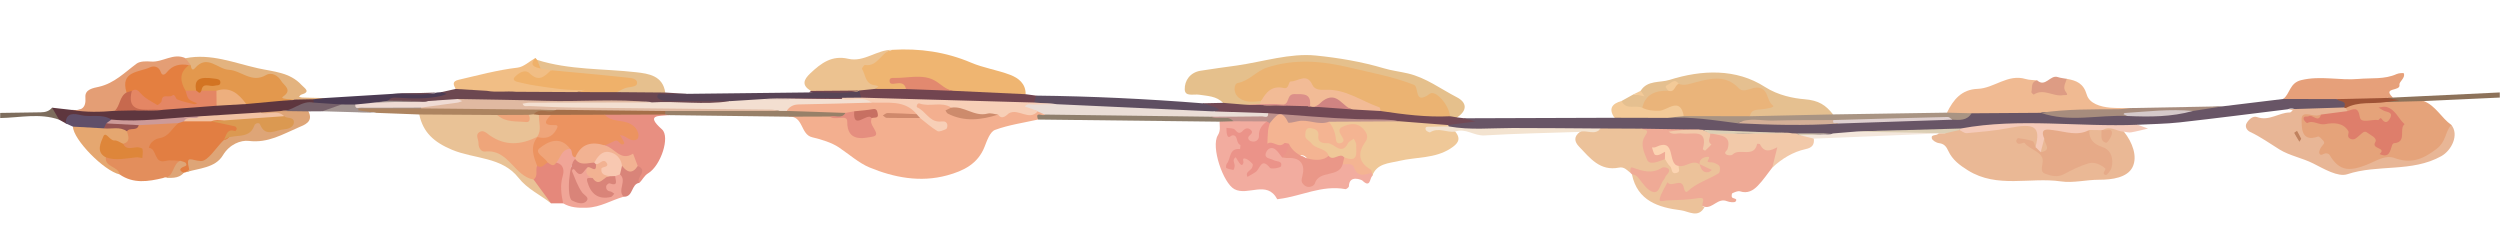 <?xml version="1.0" encoding="utf-8"?>
<!-- Generator: Adobe Illustrator 26.1.0, SVG Export Plug-In . SVG Version: 6.00 Build 0)  -->
<svg version="1.1" id="Layer_1" xmlns="http://www.w3.org/2000/svg" xmlns:xlink="http://www.w3.org/1999/xlink" x="0px" y="0px"
	 viewBox="0 0 1366 129" style="enable-background:new 0 0 1366 129;" xml:space="preserve">
<style type="text/css">
	.st0{fill:#8D725A;}
	.st1{fill:#7D6D5D;}
	.st2{fill:#685566;}
	.st3{fill:#EFB571;}
	.st4{fill:#F0BA92;}
	.st5{fill:#E5C08C;}
	.st6{fill:#E5C090;}
	.st7{fill:#E6A07A;}
	.st8{fill:#6C4750;}
	.st9{fill:#5E363E;}
	.st10{fill:#724955;}
	.st11{fill:#ECC290;}
	.st12{fill:#F1BE85;}
	.st13{fill:#724550;}
	.st14{fill:#E49E75;}
	.st15{fill:#5E4E61;}
	.st16{fill:#584456;}
	.st17{fill:#A99483;}
	.st18{fill:#E3B37F;}
	.st19{fill:#E6C08E;}
	.st20{fill:#A78C7D;}
	.st21{fill:#F3CA98;}
	.st22{fill:#4B3B53;}
	.st23{fill:#DD9C84;}
	.st24{fill:#EFB16A;}
	.st25{fill:#F3AF8F;}
	.st26{fill:#EAB895;}
	.st27{fill:#E5A37A;}
	.st28{fill:#EFAA96;}
	.st29{fill:#ECC29A;}
	.st30{fill:#F2AC9F;}
	.st31{fill:#E9C296;}
	.st32{fill:#EFC898;}
	.st33{fill:#E8B696;}
	.st34{fill:#E27E42;}
	.st35{fill:#E38E5C;}
	.st36{fill:#E88F81;}
	.st37{fill:#F2C9A9;}
	.st38{fill:#DEA577;}
	.st39{fill:#F0A597;}
	.st40{fill:#F5CAB9;}
	.st41{fill:#E5A770;}
	.st42{fill:#8F7F6D;}
	.st43{fill:#E5887B;}
	.st44{fill:#AD8460;}
	.st45{fill:#F3E3D0;}
	.st46{fill:#988068;}
	.st47{fill:#604F69;}
	.st48{fill:#F4E7DC;}
	.st49{fill:#D98479;}
	.st50{fill:#A29491;}
	.st51{fill:#76616A;}
	.st52{fill:#9F5336;}
	.st53{fill:#D4AF97;}
	.st54{fill:#DFD0D0;}
	.st55{fill:#D5C9CA;}
	.st56{fill:#DCCFB5;}
	.st57{fill:#E2896F;}
	.st58{fill:#EBB372;}
	.st59{fill:#F2BB96;}
	.st60{fill:#DB8F89;}
	.st61{fill:#EAB47A;}
	.st62{fill:#F3DFD1;}
	.st63{fill:#E0B9A1;}
	.st64{fill:#EFDBD4;}
	.st65{fill:#E3984D;}
	.st66{fill:#E48664;}
	.st67{fill:#F2C2A3;}
	.st68{fill:#CD9A98;}
	.st69{fill:#EDAF7E;}
	.st70{fill:#C7694E;}
	.st71{fill:#EADDD6;}
	.st72{fill:#BE918C;}
	.st73{fill:#D08482;}
	.st74{fill:#F7CFB7;}
	.st75{fill:#E47F40;}
	.st76{fill:#E58E7F;}
	.st77{fill:#CD8B6C;}
	.st78{fill:#C77062;}
	.st79{fill:#CF896C;}
	.st80{fill:#E6AA88;}
	.st81{fill:#DE7E6B;}
	.st82{fill:#FCD4B2;}
	.st83{fill:#F4B492;}
	.st84{fill:#EB9389;}
	.st85{fill:#EA9788;}
	.st86{fill:#EFA57A;}
	.st87{fill:#A56F49;}
	.st88{fill:#C0825F;}
	.st89{fill:#DB9951;}
	.st90{fill:#DE863A;}
	.st91{fill:#965452;}
	.st92{fill:#EC9360;}
	.st93{fill:#F2B292;}
	.st94{fill:#F8C8B1;}
	.st95{fill:#D37422;}
</style>
<g id="TgigzK_00000100371424282468102790000009951225665497744816_">
	<g>
		<g>
			<path class="st0" d="M1365.89,53.31c-13.85,0.64-27.7,1.28-41.55,1.91c-6.35,3.33-13.05,3.31-19.88,2
				c-1.3-0.78-2.07-1.74-0.08-2.45c1.22-0.44,2.69,0.17,3.98-0.23c-1.35-0.38-3.67,1.88-3.71-1.62c0.96-0.07,1.94-0.24,2.8,0.39
				c19.48-0.93,38.96-1.87,58.43-2.8C1365.89,51.44,1365.89,52.37,1365.89,53.31z"/>
			<path class="st1" d="M32.29,65.38c-10.63-3.72-21.45-1.06-32.19-0.88c0-0.93,0-1.87,0-2.8c7.4-0.12,14.8-0.27,22.2-0.33
				c2.44-0.02,4.56-0.62,6.15-2.53C30.8,60.41,34.44,61.25,32.29,65.38z"/>
			<path class="st2" d="M1250.04,59.71c-19.69,2.41-39.36,4.96-59.07,7.16c-7.6,0.85-15.3,0.89-22.96,1.3
				c-1.08,1.64-2.66,2.11-4.52,1.79c-9.71-1.68-19.4,0.28-29.08,0.12c-7.34-0.12-14.7-0.32-22.06-0.95
				c-8.26-0.7-16.59-1.04-24.9,0.54c-5.21,0.99-10.58,1.28-15.88,1.88c-14.86,1.29-29.75,0.55-44.63,0.9
				c-3.92,0.09-7.85-0.31-11.76,0.3c-4.65,0.28-9.29,0.68-13.91,1.27c-6.45-0.01-12.91-0.16-19.31,0.94
				c-1.21,0.16-2.39-0.12-3.59-0.15c-6.8-1.65-13.73-1.7-20.65-1.4c-8.99,0.39-17.87-1.55-26.86-0.95c-0.89-0.02-1.77-0.04-2.65-0.2
				c-10.61-1.45-21.2-0.58-31.8,0.18c-7.19-0.72-14.44,0.36-21.61-0.73c-12.84-1.05-25.69-0.04-38.54-0.35
				c-8.59-0.21-17.18-0.09-25.72,1.03c-0.62,0.08-1.29,0.16-1.88,0.01c-5.46-1.36-11.05-1.71-16.63-2.01
				c-0.42-0.29-0.75-0.67-0.98-1.13c1-4.51,4.75-3.28,7.6-3.18c1.71,0.06,1.87-0.08,1.3-1.46c27.39-0.09,54.78-0.18,82.17-0.27
				c1.69-2.22,4.2-1.72,6.5-1.91c7.19-0.58,14.41,1.26,21.59-0.27c7.3,1.22,14.67,1.16,22.01,0.84c3.83-0.16,6.75,2.43,10.41,2.43
				c2.35-0.01,4.7-0.07,7.05-0.02c15.17,2.63,30.46,1.08,45.7,1.29c2.94,0.04,5.99,0.36,8.88-0.67c14.45-0.77,28.9-1.37,43.37-1.08
				c5.98,0.12,11.97,0.22,17.88-0.97c4.39-0.32,8.89-0.25,12.37-3.62c12.33-0.87,24.68-0.73,37.03-0.79
				c7.87,3.6,16.02,3.18,24.44,2.34c7.64-0.76,15.41-0.43,23.1,0.25c11.78,0.07,23.58,0.31,35.13-2.63
				c5.57-1.12,11.27-0.91,16.89-1.45c11.02-1.34,22.03-2.67,33.05-4.01c9.55-2.9,19.34-1.91,29.08-1.68
				c5.94,2.05,6.8,3.64,4.05,7.46c-9.12,0.32-18.27,2.37-27.37-0.4C1252.26,59.15,1251.09,59.25,1250.04,59.71z"/>
			<path class="st3" d="M487.56,27.22c14.89-0.89,29.21,1.13,43.06,7.02c6.8,2.89,14.37,4,21.31,6.64
				c4.57,1.73,8.55,4.82,8.48,10.59c-1.13,1.93-3.08,1.91-4.96,1.97c-11.13,0.36-22.19-1.07-33.29-1.35
				c-6.75-1.29-12.3-5.37-18.47-8.02c-1.83-0.79-3.31-0.66-4.94-0.01c-2.1,0.84-4.18,1.55-6.4-0.33c0.84,0.86,1.63,1.32,2.47,1.73
				c1.1,0.53,1.74,1.35,1.35,2.62c-0.35,1.13-1.24,1.76-2.3,2.2c-4.91,0.5-9.82,0.9-14.7-0.25c-0.4-0.24-0.68-0.68-1.07-0.88
				c-0.65-0.33,0.93-1.48-1.03-1.6c-4.2-0.26-8.48-6.73-7.61-10.72c0.56-2.55,2.64-3.46,4.86-3.76c2.13-0.3,3.76-0.95,5.1-2.73
				C481.41,27.71,484.88,28.39,487.56,27.22z"/>
			<path class="st4" d="M1115.06,61.64c-12.6,0.09-25.21,0.18-37.81,0.26c-4.53,1.99-9.03,2.77-13.43-0.35
				c3.45-7.03,7.9-12.68,16.79-13c9-0.33,16.4-8.31,26.18-5.39c2.01,0.6,4.23,0.53,6.35,0.77c-0.77,2.95-0.67,5.21,3.48,4.57
				c0.91-0.14,1.8,0.44,2.71,0.64c3.49,0.8,6.88,1.44,7.39-3.73c0.12-1.22,1.09-2.2,2.55-2.34c5.22,0.93,9.12,2.36,10.95,8.66
				c1.4,4.84,7.46,6.62,12.77,7.09c3.75,0.33,7.55,0.16,11.33,0.21c-0.26,2.18-2.02,2.04-3.54,2.16c-3.12,0.25-6.23,0.75-9.36,0.51
				c-9.69-0.74-19.32,1.49-29.03,0.53C1119.96,62.01,1117.6,60.53,1115.06,61.64z"/>
			<path class="st5" d="M668.25,56.21c-3.49-3.75-8.53-3.74-12.95-4.45c-3.11-0.5-7.84,1.29-7.96-2.92
				c-0.13-4.8,2.91-9.25,8.62-10.19c6.62-1.09,13.29-1.91,19.94-2.87c14.39-2.08,29.07-6.86,43.09-5.44
				c12.24,1.24,25.06,3.37,37.24,7c4.24,1.26,8.7,1.77,13.02,2.78c9.9,2.31,17.94,8.47,26.73,13c5.64,2.91,5.84,7.26,0.16,11.03
				c-0.99,1.82-2.46,1.35-3.94,0.79c-1.73-1.23-2.6-3.05-3.36-4.94c-2.27-5.65-5.38-6.92-10.99-4.5c-2.67,1.15-4.58,0.26-4.67-2.54
				c-0.16-4.88-3.52-6.23-7.34-6.92c-2.66-0.48-5.13-1.21-7.62-2.25c-3.74-1.56-7.57-2.84-11.81-2.82
				c-5.73,0.02-10.74-3.34-16.44-3.82c-5.41-0.46-10.73-2.2-16.25-0.7c-1.48,0.4-3.18,0.34-4.7,0.02c-8.55-1.79-15.56,1.5-22.25,6.2
				c-2.29,1.61-4.86,2.81-7.46,3.95c-2.79,1.23-2.91,3.53-0.36,5.26c1.7,1.15,3.58,1.77,5.77,1.63c1.83-0.12,3.87-0.15,4.78,2.07
				c-0.04,1.14-0.62,1.93-1.62,2.45c-2.78,0.41-5.54,0.93-8.33,1.26c-2.29-0.22-4.6-0.21-6.9-0.37
				C670.7,58.8,669.09,58.12,668.25,56.21z"/>
			<path class="st6" d="M886.02,55.18c2.22-1.23,4.44-2.47,6.66-3.7c1.66,0.14,3.38,0.4,3.8-1.89c3.65-5.86,10.5-4.29,15.71-5.93
				c17.71-5.59,36.45-6.3,52.18,3.84c7.18,4.63,15.73,6.25,21.56,6.72c7.95,0.63,11.65,3.24,15.66,8.3
				c-3.59,3.11-8.13,1.73-12.08,1.91c-9.8,0.45-19.64,0.69-29.47,0.88c-1.09,0.02-2.17,0.36-3.21-0.19c-2.37-3.57-1.18-6,3.31-7.05
				c1.58-0.37,4.32,0.67,4.52-1.21c0.2-1.9-1.39-4.13-2.76-5.68c-1.38-1.55-3.78-1.21-5.79-0.73c-3.51,0.84-6.55,0.41-8.82-2.67
				c-0.27-0.37-0.65-0.94-1.01-0.93c-6.58,0.19-13.24-4.08-19.71,0.13c-3.12,2.03-6.11,2.13-9.32,0.5c-3.44-2.62-4.02,0.8-5.41,2.5
				c-5.9,2-11.14,4.96-15.06,9.91c-2.77,0.7-5.58,0.88-8.23-0.3C886.74,58.79,884.69,57.85,886.02,55.18z"/>
			<path class="st7" d="M1276.88,54.15c-9.79-0.02-19.58-0.05-29.36-0.07c3.84-2.81,3.4-8.73,9.86-10.3
				c10.63-2.58,21,0.29,31.36-0.65c6.92-0.63,14.16,0.36,20.82-2.68c1.17-0.53,3.78-0.67,3.89-0.37c0.94,2.71-2.7,4.44-2.38,6.33
				c0.6,3.62-9.67,1.17-3.59,6.89c-0.98,0.06-1.95,0.13-2.93,0.19c-1.34,1.07-2.67,2.15-4.55,2.09
				C1292.26,55.33,1284.45,56.69,1276.88,54.15z"/>
			<path class="st8" d="M363.49,50.55c3.86,0.24,7.72,0.48,11.58,0.72c-1.85,3.27-5.06,1.52-7.31,2.03c8.5,0,17.36-0.05,26.21,0.04
				c2.01,0.02,4.73-0.54,4.57,2.97c-1.6,2.07-3.92,1.64-6.06,1.64c-12.03,0.02-24.07,0.2-36.09-0.45
				c-21.95-1.87-43.96-0.45-65.93-0.98c-7.53-0.18-15.03-0.34-22.56,0.33c-3.19,0.28-6.5-0.75-9.76-1.16
				c-2.64-0.33-5.27-0.93-7.94-0.2c-5.53-0.33-10.93,1.32-16.46,1.08c-6.79-0.14-13.59,0.29-20.37-0.23
				c-2.89-1.98-1.58-3.17,0.87-3.9c2.72-0.81,5.62-0.9,8.34-0.43c5.97,1.02,11.77-0.04,17.62-0.74c0.46-0.06,0.77-0.47,0.95-0.92
				c2.6-0.58,5.21-1.17,7.81-1.75c1.51-1.62,3.43-2.19,5.53-1.72c3.85,0.86,7.77,0.48,11.64,0.79c5.43,1.23,10.89,1.75,16.4,0.5
				c10.88,0.73,21.77,1.04,32.67,0.93c7.32-0.57,14.66-0.67,21.99-0.96c6.45,2.2,12.98-0.31,19.46,0.28
				C359.12,48.64,361.74,48.21,363.49,50.55z"/>
			<path class="st9" d="M32.29,65.38c-1.28-2.18-2.55-4.36-3.83-6.54c3.63,0.41,7.25,0.83,10.88,1.24
				c7.86,0.43,15.5-2.45,23.39-1.51c8.7,0.11,17.42,2.11,26.07-0.39c4.52-0.54,9.11-1.12,13.61-0.61c5.43,0.61,10.4-2.53,15.79-1.32
				c5.29-1.5,10.7-1.15,16.09-0.99c8.84-1.99,17.89-1.22,26.82-2.04c3.24,1.14,6.62,0.22,9.91,0.61c0.91,0.35,1.02,1.08,0.94,1.9
				c-0.37,1.14-1.27,1.79-2.37,2.01c-5.68,1.15-10.75,4.58-16.8,4.38c-3.79-0.4-7.4,1.2-11.17,0.99
				c-10.83,0.87-21.71,0.94-32.53,1.87c-8.01-0.43-15.81,1.5-23.74,2.09c-7.83,0.59-15.53-0.66-23.28-0.26
				c-6.2-1.81-12.72-0.83-19.01-2.06c-1.74-0.34-3.39,0.08-4.38,1.9c-0.59,1.08-1.59,1.43-2.77,0.74
				C34.69,66.72,33.49,66.05,32.29,65.38z"/>
			<path class="st10" d="M792.32,63.51c1.28,0.21,2.55,0.42,3.83,0.63c1.27,0.16,2.53,0.31,3.8,0.47c2.08,0.59,4.17,1.18,6.25,1.76
				c-2.38,0.31-4.77,0.62-7.15,0.93c-2.63,0.34-5.25,0.69-7.88,1.04c-5.87,2.55-11.96,1.21-17.94,0.79
				c-2.79-0.19-5.57-0.75-8.39-0.87c-7.41-1.34-14.79-2.51-22.39-1.48c-8.94,1.21-17.51-2.62-26.37-2.31
				c-7.88,0.27-15.62-0.99-23.44-1.38c-9.32-0.2-18.64,0.41-27.94-0.32c-1.07-3.78-6.21-2.87-7.56-6.34
				c3.71-0.08,7.42-0.16,11.12-0.24c3.77,0.31,7.55,0.63,11.32,0.94c8.65,0.87,17.2-1.05,25.83-0.99c2.99,0.02,5.97-0.37,8.93,0.28
				c8.23,0.75,16.43,1.96,24.73,1.44c4.91,0.51,9.79,1.34,14.75,1.4c3.63-1.04,7.28-0.12,10.75,0.53
				c7.34,1.39,14.71,1.49,22.11,1.56C788.82,61.4,790.59,62.42,792.32,63.51z"/>
			<path class="st11" d="M487.56,27.22c-6.07,0.78-7.68,9.45-14.96,8.28c-0.43-0.07-1.78,1.86-1.59,2.17
				c2.04,3.19,1.63,8.36,7.08,8.91c0.64,0.06,1.26,0.4,1.89,0.61c-0.61,0.46-1.23,0.93-1.84,1.39c-2.1,3.16-5.57,1.52-8.35,2.3
				c-0.57,0.05-1.13,0.08-1.7,0.08c-6.57,0.03-13.14,0.04-19.71-0.01c-1.82-0.01-3.81,0.42-5.26-1.25c-5.19-3.09-4.15-6.08-0.3-9.7
				c5.87-5.53,11.77-9.96,20.71-7.87C472.17,34.13,479.16,27.06,487.56,27.22z"/>
			<path class="st12" d="M266,49.62c-5.68-0.34-11.36-0.68-17.03-1.02c-1.12-2.17-2.19-4.13,1.6-5c10.68-2.46,21.23-5.36,32.2-6.64
				c3.42-0.4,6.52-3.45,9.77-5.29c-0.72,3.13,0.83,4.36,3.8,4.38c1.72,0.59,3.8,0.33,4.99,2.13c-1.25,5.59-5.69,7.65-10.88,4.99
				c-1.37-0.7-2.56-1.93-4.31-1.13c-0.32,0.15-0.44,0.53-0.23,0.76c1.11,1.21,2.56,1.84,4.18,1.84c8.46-0.02,16.7,3.42,25.28,1.59
				c0.61-0.13,1.26-0.05,1.88,0.09c1.72,0.39,3.94,0.89,3.65,2.88c-0.23,1.6-2.43,0.6-3.74,0.82c-0.61,0.1-1.26,0.01-1.84,0.3
				c-11.12-0.06-22.24-0.11-33.36-0.17C276.66,49.64,271.3,50.62,266,49.62z"/>
			<path class="st13" d="M469.48,49.45c2.89-0.29,5.78-0.59,8.66-0.88c5.63,0.02,11.26,0.04,16.89,0.07
				c4.6-2.54,9.62-1.38,14.25-0.8c3.76,0.48,7.63,0.99,11.39,1.77c13.24,0.62,26.48,1.24,39.73,1.86c1.9,0.26,3.8,0.52,5.7,0.77
				c1.25,1.9,0.96,3.49-0.96,4.77c-12.66,1.89-25.31,1.48-37.97-0.1c-9.19-1.15-18.41-1.08-27.67-1.13
				c-9.51-0.06-19.15,0.8-28.56-1.52C468.85,53.12,469.11,51.3,469.48,49.45z"/>
			<path class="st14" d="M62.7,60.55c-7.81,0.69-15.61,0.88-23.37-0.47c5.13,0.48,7.8-1,7.33-6.89c-0.36-4.47,4.38-5.09,7.4-5.78
				c8.44-1.93,14.06-7.82,20.55-12.62c1.89-1.4,5.27-1.37,7.91-1.16c6.44,0.51,12.24-4.95,18.87-1.82c1.32,1.08,3.82,1.27,3.05,3.93
				c-0.29,0.35-0.66,0.62-1.08,0.82c-4.11-0.01-7.49,1.94-10.76,4.04c-2.55,1.64-4.83,2.24-6.95-0.52c-0.19-0.25-0.38-0.5-0.64-0.67
				c-3.24-2.09-13.51,2.62-13.9,6.43c-0.17,1.7-0.47,3.36-0.78,5.03c-1.79,1.81-2.32,4.28-3.46,6.44
				C65.92,59.09,64.74,60.29,62.7,60.55z"/>
			<path class="st15" d="M565.12,56.04c0.33-1.27,0.66-2.54,0.99-3.8c30.39,0.34,60.73,1.8,91.03,4.21c2.33,0.72,4.68,1.39,6.98,2.2
				c0.78,0.28,1.44,0.91,2.15,1.39c-0.95,0.28-1.9,0.57-2.85,0.85c-3.39,2.56-7.29,1.3-10.9,1.12c-13.79-0.69-27.58-1.49-41.38-1.9
				c-11.15-0.33-22.27-1.37-33.43-1.14C573.53,57.89,568.96,58.48,565.12,56.04z"/>
			<path class="st16" d="M469.48,49.45c0.35,1.3,0.7,2.6,1.06,3.91c-3.22,2.52-7,0.86-10.49,1.35c-8.2,0-16.4,0.08-24.59-0.03
				c-6.17-0.08-12.29,0.06-18.29,1.64c-4.91,1.34-9.92,0.91-14.91,0.77c-1.48-0.04-2.74-0.54-3.6-1.81
				c-11.34-0.05-22.68-0.13-34.03-0.11c-2.39,0-5.61-0.92-5.5-2.49c0.18-2.48,3.29-0.98,5.09-1.13c3.6-0.31,7.24-0.2,10.86-0.27
				c22.33-0.26,44.66-0.52,66.99-0.77c7.47-1.03,14.98-0.16,22.46-0.49c1.67-0.07,3.45,0.55,5.01-0.55L469.48,49.45z"/>
			<path class="st17" d="M956.18,63.51c15.13-0.33,30.27-0.66,45.4-1c20.75-0.32,41.5-0.64,62.25-0.96
				c4.47,0.12,8.95,0.23,13.43,0.35c-2.5,4.08-6.53,3.71-10.5,3.51c-2.74-1.99-5.45,0.21-8.21,0.14
				c-11.03-0.31-22.07-0.06-33.1-0.11c-7.88-0.03-15.69,1.06-23.54,1.37c-14.77,0.12-29.54-0.15-44.31,0.37
				c-2.73,0.1-5.5-1.91-8.19,0.16c-12.87-1.65-25.72-3.73-38.78-2.93c0.31-2.5,2.3-2.59,4.18-2.77c1.87-0.18,3.75,0.13,5.62,0.11
				c10.06-0.54,20.13-0.21,30.19-0.22C952.71,61.54,954.7,61.83,956.18,63.51z"/>
			<path class="st18" d="M104.21,35.57c-0.94-1.25-1.88-2.5-2.83-3.76c13.83-2.76,26.5,2.56,39.53,5.48
				c8.44,1.89,17.47,2.17,23.88,9.17c1.64,1.79,5.31,3.7-0.21,5.27c-0.47,0.13-0.79,0.75-1.18,1.15c0.57,0.14,1.13,0.39,1.71,0.41
				c3.94,0.13,7.87,0.21,11.81,0.31c-1.55,3.05-3.56,2.01-5.61,0.62c-3.46,0.07-6.92,0.14-10.37,0.2c-0.89,0.43-1.85,0.27-2.78,0.28
				c-4.88,0.06-4.88,0.05-4.22-4.56c0.6-4.2-4.6-8.51-8.89-6.8c-4.44,1.76-7.79,0.87-12.29-0.59c-6.3-2.05-12.59-4.55-19.15-6.01
				c-2.41-0.54-3.86,0.52-5.58,1.57c-1.24,0.75-2.67,1.28-3.92,0.14C103.12,37.57,103.29,36.49,104.21,35.57z"/>
			<path class="st19" d="M301.07,38.38c-1.89-0.32-3.78-0.63-5.66-0.95c-1.28-1.3-3.75-2.14-1.85-4.67
				c17.61,5.53,36.01,4.67,54.06,6.71c6.82,0.77,14.56,1.89,15.87,11.09c-8.79-0.07-17.58-0.15-26.38-0.22
				c0.14-3.73,3.84-3.45,5.95-5.1c-1.35-1.54-3.2-1.16-4.79-1.08c-11.11,0.51-21.8-2.49-32.71-3.68
				C303.84,40.28,302.09,40.08,301.07,38.38z"/>
			<path class="st20" d="M1115.06,61.64c14.05-2.11,28.2-1.87,42.35-1.97c2.31-0.02,4.62-0.41,6.92-0.63
				c16.71-0.32,33.43-0.63,50.14-0.95c-5.41,0.85-10.82,1.7-16.22,2.55c-11.2,1.26-22.48,1.37-33.72,2
				c-0.8,0.04-1.57,0.09-2.14,0.75C1146.61,62.65,1130.65,67.05,1115.06,61.64z"/>
			<path class="st21" d="M920.03,63.44c-3.14,0.32-6.27,0.65-9.41,0.97c-9.5-0.02-19-0.04-28.5-0.07c-3.39-5-1.27-7.71,3.9-9.17
				c2.43,5.21,7.71,2.02,11.32,3.72c5.96-0.64,11.9-1.27,17.82-2.32C919.63,55.78,921.82,59.42,920.03,63.44z"/>
			<path class="st22" d="M171.3,54.22c1.87-0.21,3.75-0.41,5.61-0.62c12.62-0.77,25.24-1.55,37.86-2.33
				c6.25-0.66,12.53-0.1,18.79-0.31c1.7-0.06,3.45,0.4,5.09-0.41c0.84-0.06,1.67-0.13,2.51-0.19c0.97,0.32,1.94,0.63,2.9,0.95
				c-0.94,0.35-1.86,0.83-2.83,1.05c-7.94,1.8-15.96,1.59-24.01,1.01c-1.87-0.13-3.84-0.22-5.07,1.69
				c-1.93,2.36-4.78,2.21-7.41,2.64c-3.48,1.42-7.17,0.38-10.72,0.91c-2.55,0.49-5.13,0.56-7.71,0.64
				c-3.28-0.94-6.58-1.57-10.06-1.21c-1.84,0.19-3.78-0.02-4.86-1.96C171.36,55.45,171.33,54.84,171.3,54.22z"/>
			<path class="st23" d="M1129.28,43.08c-0.64,2.4-2.48,4.62-0.4,7.32c1.63,2.11-0.36,1.37-1.49,1.59
				c-5.4,1.06-10.69-3.94-16.15-0.31c-0.1,0.07-1.41-1.04-1.32-1.35c0.69-2.3-0.53-5.61,3.22-6.39c4.48,3.97,7.08-3.2,11.18-1.84
				C1125.91,42.63,1127.62,42.76,1129.28,43.08z"/>
			<path class="st13" d="M469.54,49.47c-9.08,2.36-18.33,0.45-27.48,1.03c0.36-0.27,0.71-0.54,1.07-0.81
				C451.94,49.62,460.74,49.54,469.54,49.47z"/>
			<path class="st8" d="M238.65,50.55c-7.91,1.93-15.92,0.62-23.88,0.72C222.73,51.03,230.69,50.79,238.65,50.55z"/>
			<path class="st24" d="M293.55,32.76c0.62,1.56,1.23,3.11,1.85,4.67c-3.37-0.75-6.42-1.66-2.86-5.76
				C292.88,32.03,293.22,32.4,293.55,32.76z"/>
			<path class="st21" d="M896.48,49.59c0.69,1.01,1.38,2.02,2.08,3.03c-1.96-0.38-3.92-0.76-5.88-1.14
				C893.94,50.85,895.21,50.22,896.48,49.59z"/>
			<path class="st25" d="M567.19,65.31c-7.88,1.78-16.02,2.91-23.52,5.68c-2.69,0.99-4.36,5.77-5.67,9.13
				c-3.67,9.43-11.48,13.24-20.5,15.7c-14.7,4-29.09,1.17-42.41-4.33c-5.69-2.35-11.3-7.3-16.78-10.99
				c-3.65-2.45-9.42-4.34-14.52-5.5c-6.54-1.49-4.72-12.04-13.05-11.23c3.48-3.21,7.71-1.32,11.56-1.44
				c2.92-0.09,5.91,0.27,8.87,0.3c1.73-0.18,3.41,0.39,5.14,0.47c7.17,0.33,7.17,0.35,9.53,6.78c0.62,1.68,8.08,3.63,9.37,2.4
				c0.81-0.77,0.52-1.72,0.08-2.58c-1.01-1.95-0.99-3.87,0.04-5.77c-0.26-2.77-2.55-1.5-3.75-1.51c-1.83-0.02-3.69,0.43-5.57,0.22
				c-1.74,0.34-3.47,0.57-5.25,0.47c-9.22-0.12-18.4-1.1-27.63-0.94c-1.28,0.02-2.51-0.1-3.43-1.15c-0.53-3.93,1.79-5.33,5.21-5.34
				c13.42-0.07,26.81-1.61,40.24-0.96c4.15,0.47,8.36,0.88,12.5,0.51c5.98-0.54,10.71,0.8,13.4,6.52c0.13,1.49-0.84,1.9-2.06,1.87
				c-2.97-0.07-5.93-0.36-8.89-0.5c-0.37-0.02-0.74,0-1.12,0c0.47,0,0.95-0.02,1.42,0c4.2,0.19,8.38,0.8,12.59,0.44
				c3.42,1.54,6.33,4,8.28,4.7c-3.63-0.34-6.12-5.15-10.3-7.61c-1.38-0.81-1.54-2.28-1.02-3.74c0.41-1.16,1.35-1.86,2.55-1.64
				c4.54,0.82,9.11,0.17,13.66,0.42c1.83,0.1,3.36,0.83,3.99,2.74c-0.88,2.48-0.02,3.81,2.67,4.03c7.45,0.62,14.92,1.73,22.23-0.93
				c3.21-1.32,6.8-1.07,10.03-2.35c0.57-0.23,1.43-0.36,1.83,0.02c3.36,3.25,6.88,1.2,10.37,0.4c1.7,0.21,3.23,0.69,3.87,2.5
				C571.02,64.6,567.86,63.47,567.19,65.31z"/>
			<path class="st26" d="M1160.51,71.95c4.66,5.78,7.55,13.59,4.72,19.35c-2.82,5.72-11.11,6.94-18.36,6.92
				c-6.93-0.02-14.03,1.89-20.76,0.9c-16.88-2.46-34.79,3.96-50.81-6.02c-4.53-2.82-8.51-5.78-10.75-10.65
				c-1.02-2.21-2.17-3.9-5.03-4.23c-1.48-0.17-3.71-1.48-3.98-2.64c-0.56-2.41,2.77-1.19,3.64-2.65c0.9-1.18,2.22-0.87,3.43-0.95
				c2.76,0.42,5.2-1.12,7.88-1.25c1.48,0.55,2.93,0.82,4.59,0.54c10.52-1.78,21.12-2.88,31.79-2.99c2.54-0.03,5.93-1.11,7.07,2.14
				c1.14,3.28,2,6.95-1.04,10.01c-3.51,1.32-2.76-3.37-4.76-3.47c1.44,3.54,5.22,4.97,8.28,7.24c2.07,1.53,2.07,3.71,1.56,5.92
				c-0.57,2.48,0.59,3.17,2.93,3.55c4.96,0.8,9.05-1.72,12.85-3.77c6.11-3.29,11.03-3.53,18.2,0.59c-0.1-5.06-2.52-8.09-7.37-9.89
				c-4.82-1.79-5.56-5.74-2.58-10.56c1.8-0.63,3.62-0.52,5.45-0.14c1.36,0.81,1.79,2.27,2.5,3.55c0.26-1.31-1.93-2.18-0.66-3.66
				C1153.39,68.74,1157.54,67.38,1160.51,71.95z"/>
			<path class="st27" d="M1303.71,55.75c6.88-0.18,13.75-0.35,20.63-0.53c6.59,2.59,9.61,9.19,15.07,13.04
				c0.73,3.28-0.72,6.42-0.61,9.67c0.03,0.76-0.52,1.48-1.18,1.95c-7.26,5.2-14.91,9.55-24.14,10.23c-1.44,0.11-2.85-0.27-4.11-0.93
				c-2.16-1.13-4.17-1.23-6.14,0.38c-1.01,0.82-2.25,1.37-3.52,1c-4.99-1.45-9.48,0.95-13.57,2.64c-3.68,1.51-6.34,0.32-9.39-0.36
				c-2.92-0.65-6.5-0.69-6.48-5.15c0.01-1.08-1.26-1.27-2.1-1.63c-2.23-0.98-3.18-2.72-2.35-4.91c1.02-2.65-0.26-2.98-2.46-3.51
				c-4.31-1.05-8.76-8.78-7.81-12.98c0.52-2.28,2.04-3.54,4.27-3.73c2.96-0.25,6-0.56,8.7,1.22c0.67,4.03,0.55,4.12-3.84,3.11
				c1.75,0.91,3.38,1.27,5.65,0.65c5.46-1.49,12.03,1.3,14.82,5.87c1.02,1.67,1.83,1.03,3.04,0.46c5.44-2.55,9.15-1.14,11.64,4.42
				c0.51,1.13,0.79,2.29,1.82,3.18c1.34,1.17,2.49,2.92,3.35-0.3c0.73-2.74,4.16-3.12,5.11-5.86c1.77-5.13-0.62-8.91-3.52-12.63
				c1.85,3.11,1.16,5.64-2.25,6.46c-4.47,1.07-9.05,0.49-13.58,0.08c-1.11-0.1-2.22-0.9-2.57-1.89c-1.07-3.05-3.93-3.67-6.35-4.94
				c-0.68-0.97-0.66-1.87,0.32-2.65c0.83-0.91,1.43-2.31,2.83-2.28C1291.24,55.99,1297.47,54.23,1303.71,55.75z"/>
			<path class="st28" d="M896.52,70.3c10.74,0.18,21.49,0.36,32.23,0.54c-2.71,2.33-5.97,0.53-8.52,1.14
				c2.29,0.03,4.99-0.24,7.64,0.1c2.94,0.38,5.45,1.44,4.69,5.17c0.94-1.4-0.31-3.45,1.31-4.71c0.56-0.42,1.22-0.51,1.9-0.5
				c1.09,0.11,2.15,0.49,3.27,0.4c4.37-0.33,6.66,2.25,6.92,5.97c0.28,3.96,1.67,3.73,4.66,2.55c2.96-1.17,6.41-0.9,8.86-3.61
				c1.02-1.13,2.82-0.41,3.83,0.64c1.77,1.86,3.61,1.85,5.98,1.27c3.09-0.76,4.27,0.53,3.32,3.5c-0.98,3.09-2.04,6.22-4.22,8.78
				c-2.64,3.36-5.01,6.98-7.99,10.01c-2.47,2.52-5.53,4.35-9.62,3c-1.17-0.39-2.85,0.45-4.18,1c-0.36,0.15-0.5,1.37-0.35,2.01
				c0.27,1.21,3.54,0.58,2.1,2.53c-0.54,0.72-3.28,0.42-4.71-0.16c-4.96-2.01-7.66,3.99-12.21,3.08
				c-5.31-2.02-10.65-2.98-16.33-1.38c-2.09,0.59-4.39,0.1-6.52-0.3c-3.08-0.57-3.86-2.56-2.26-5.34c0.3-0.53,0.71-0.99,0.91-1.59
				c2.37-6.85,6.81-8.6,13.02-4.88c4.06,2.44,6.64-1.26,9.79-2.17c1.89-0.55,3.5-2.35,5.78-2.75c1.22-0.21,2.31-1.16,1.98-2.71
				c-0.27-1.27-1.41-1.99-2.46-1.56c-2.13,0.88-3.83-2.9-5.94-0.36c-0.36,0.29-0.77,0.5-1.2,0.66c-3.67-0.07-7.01,2.53-10.81,1.3
				c-3.26-1.9-6.48-3.81-5.9-8.38c0.17-1.35-0.36-2.46-1.92-2.7c-0.86-0.13-1.47,0.4-2.05,0.93c0.63-0.15,1.26-0.47,1.91-0.27
				c3.63,1.12,1.16,3.87,1.6,5.85c-2.78,3.12-6.54,3.19-10.11,2.53c-3.04-0.56-3.06-3.59-4.06-6.08
				C894.99,79.17,897.63,74.75,896.52,70.3z"/>
			<path class="st29" d="M896.52,70.3c4.28,1.09,4.16,1.01,2.14,4.32c-2.68,4.4-0.07,9.11,1.31,12.66c1.26,3.24,6.39,0.95,9.74-0.37
				c2.62-0.49,2.74,2.39,4.45,3.26c1.1,0.56,1.8,1.62,3.07,0.49c3.9,0.95,7.33-3.65,11.37-0.93c0.76,0.71,1.46,1.5,2.36,2.06
				c-0.89-0.57-1.6-1.35-2.34-2.08c-0.16-2.37,1.5-3.47,3.37-3.88c3.99-0.88,0.16,2.25,1.3,2.68c0.93,0.35,2.12,0.03,3.04,0.38
				c1.2,0.45,2.81,1.04,3.23,2c0.46,1.05,0.24,3.34-0.5,3.8c-5.58,3.43-12.09,5.25-17.02,9.9c-1.05,1-1.74-0.73-1.94-1.79
				c-1.16-6.14-6.81,0.06-8.99-3.21c-1.51,3.08-3.66,6.05-4.29,9.3c-0.34,1.76,2.65,0.69,3.99,0.64c5.78-0.21,11.62-0.34,17.31-1.27
				c5.51-0.89-0.28,4.91,3.29,4.76c-3.31,6.49-8.92,2.38-12.88,1.89c-12.33-1.51-23.85-5.16-26.83-19.59
				c1.96-1.79,3.49-0.68,4.8,0.83c1.01,1.17,1.65,2.67,3.2,3.32c1.52,0.64,2.31,3.36,4.18,2.32c2.2-1.22,3.18-3.76,4.11-6.07
				c0.39-0.98-0.31-1.71-1.14-1.15c-4.35,2.94-8.35,1.2-12.48-0.51c-1.08-0.45-2.48-0.56-3.63,0.29c-1.79-1.44-3.36-3.32-6.09-2.77
				c-10.43,2.1-15.84-5.21-21.81-11.41c-2.7-2.81-3.01-5.6,0.47-8.11c1.74-1.88,4.02-0.7,6.03-1c1.76-0.27,3.68,0.52,5.25-0.86
				C881.92,70.23,889.22,70.27,896.52,70.3z"/>
			<path class="st30" d="M749.74,96.2c-1.39,1.44-0.93,6.73-5.36,2.43c-0.3-0.29-7.2-3.36-7.34,3.14c-0.01,0.56-1.37,1.67-1.92,1.57
				c-12.77-2.39-24.19,3.89-36.34,5.39c-0.31,0.04-0.85,0.21-0.89,0.12c-5.65-10.62-16.03-1.57-23.4-5.49
				c-6.15-3.28-12.96-23.17-9.07-29.44c1.68-2.71,0.93-4.95,0.95-7.45c1.91-2.43,4.64-1.15,7-1.5c5.32,0.09,10.64-0.09,15.95-0.58
				c0.99-0.09,1.87,0.03,2.66,0.62c0.99,1.02,1.29,2.36,0.42,3.38c-1.6,1.87-2.13,4.04-2.75,6.29c-0.61,2.24-2.13,3.86-4.62,4.06
				c-2.42,0.19-3.83-1.15-4.32-3.41c-0.72-3.29-4.53-0.24-5.66-2.72c-0.19-0.41-0.51-0.36-0.33-0.19c0.22,0.21,0.48,0.4,0.74,0.56
				c1.56,0.95,2.24,2.58,3.05,4.06c1.87,3.39,1.34,5.16-2.31,6.39c-2.17,0.73-3.1,1.87-3.14,3.77c1.1-4.57,4.79-1.7,7.19-1.9
				c3.12-0.25,5.2,1.78,5.92,4.91c0.11,0.49-0.23,0.99,0.08,1.45c0.22-0.41,0.37-0.86,0.64-1.24c2.15-3.08,4.79-3.09,7.71-1.16
				c0.16-0.19-0.07-0.23-0.39-0.48c-1.76-1.36-4.55-1.96-4.07-5.05c0.32-2.07,1.77-3.12,3.64-3.88c3.08-1.27,4.61,1.02,6.45,2.6
				c0.58,0.5,0.77,1.35,1.46,1.78c3.05,0.04,5.74,2,9.07,1.2c2-0.48,3.13,1.49,2.77,3.4c-0.52,2.83,0.86,5.54,0.22,8.33
				c-0.18,0.77-0.15,1.62,0.69,2.03c0.99,0.49,2.11,0.06,2.54-0.67c2.23-3.76,6.03-4.89,9.87-5.73c3-0.65,3.31-4.78,6.72-4.62
				c3.3-0.41,6.1,0.11,8.43,2.91c1.96,2.36,5.46,1.93,8.05,3.27C750.35,95.04,750.22,95.65,749.74,96.2z"/>
			<path class="st31" d="M301.1,111.12c-5.88-4.71-12.93-7.77-17.8-13.99c-9.06-11.56-24.29-10.2-36.44-15.34
				c-9.68-4.1-15.68-9.35-17.77-19.24c0.48-2.68,2.61-2.26,4.41-2.15c10.62,0.66,21.24,1.03,31.88,0.85c1.57-0.03,3.14-0.01,4.7,0
				c3.96,2.15,8.19,3.13,12.73,3.33c2.71,0.12,4.89-0.15,6.16-2.79c0.92-0.53,1.93-0.49,2.94-0.5c1.08,0.03,2.13,0.14,3,0.86
				c1.45,4.16,3.56,8.32,0.16,12.55c-7.12,6.11-15.43,7.11-23.6,2.84c-1.4-0.73-2.93-1.1-4.38-1.7c-1.06-0.44-2.41-1.76-3.31-0.31
				c-0.96,1.56-0.4,3.31,0.98,4.63c0.71,0.68,1.65,0.89,2.59,1.01c6.55,0.86,11.81,3.79,15.82,9.05c1.64,2.15,3.07,4.72,6.53,4.64
				c1.31-0.03,1.91,1.5,2.87,2.27C295.79,101.57,300.16,105.33,301.1,111.12z"/>
			<path class="st32" d="M749.74,96.2c-0.01-0.6-0.01-1.19-0.02-1.79c-2.56-1.07-6.26-1.77-6.81-4.28
				c-0.88-4.01-3.02-8.46,0.12-12.52c1.24-1.61,2.11-3.11,0.79-5c-1.39-1.98-3.39-2.79-5.73-2.33c-2.09,0.42-3.96,1.13-2.93,4.05
				c0.8,2.28,0.35,4.47-2.39,5.16c-2.75,0.7-3.98-1.09-4.64-3.41c-0.68-2.38-1.58-4.69-2.33-7.05c-0.67-2.12-0.22-3.72,2.49-3.78
				c2.14,0.79,4.35,0.63,6.55,0.64c10.04,0.05,20.09-0.71,30.11,0.39c8.74,0.68,17.47,1.37,26.21,2.05
				c0.16,0.23,0.31,0.47,0.46,0.71c-0.07,0.13-0.12,0.29-0.22,0.4c-1.38,1.39-3.12,0.35-4.66,0.66c1.71-0.18,3.35,0.35,5.02,0.52
				c1.21,0.12,2.44,0.33,3.37,1.26c3.54,4.27,1.32,6.74-2.54,9.25c-8.6,5.59-18.74,4.57-28.11,6.8
				C758.74,89.3,752.23,89.24,749.74,96.2z"/>
			<path class="st33" d="M1268.22,62.59c-0.75,0.19-1.48,0.48-2.24,0.54c-3.14,0.25-8.63-2.96-8.4,2.46
				c0.15,3.41-0.57,12.49,9.01,9.01c0.58-0.21,1.91,1.28,2.73,2.13c1.47,1.54-0.09,2.32-0.87,3.45c-0.71,1.04-1.52,2.71-1.14,3.64
				c0.65,1.58,2.05,0.26,3.21-0.01c0.69-0.16,1.97,0.19,2.28,0.71c5.5,9.4,11.39,9.75,23.9,3.96c2.79-1.29,7.37-3.67,11.44-2.2
				c8.87,3.19,15.11,1.24,23.11-4.84c5.52-4.2,4.65-9.45,8.16-13.18c4.33,5.26,0.24,13.89-5.52,17.09
				c-16.11,8.95-34.6,4.31-51.37,9.86c-5,1.65-12.7-2.92-18.53-5.87c-6.05-3.06-12.93-4.24-18.48-7.67
				c-5.32-3.29-10.38-6.94-16.12-9.62c-1.51-0.71-3.01-2.72-1.84-4.74c1.21-2.07,3.44-4.16,5.73-3.33
				c6.58,2.38,11.85-2.52,17.92-2.52c0.52,0,1.04-0.8,1.57-1.23c-0.91-0.17-1.82-0.35-2.73-0.52c10.24-0.33,20.48-0.66,30.73-0.99
				c0.43-0.24,0.74-0.13,0.92,0.33c0.32,0.55,0.63,1.1,0.95,1.65c0.34,1.12-0.32,2-1.19,2.17
				C1277.03,63.74,1272.54,66.2,1268.22,62.59z"/>
			<path class="st34" d="M101.3,94.16c-0.29,0.1-0.59,0.19-0.89,0.25c-1.9,1.1-2.5-0.11-2.88-1.6c-0.26-1.01,0.36-2.18-0.59-3.06
				c-2.82-1.07-5.59,0.43-8.4,0.04c-3.22-0.45-7.82-4.78-8.48-8.73c-0.56-3.36,1.94-5.22,4.5-6.37c4.79-2.15,8.5-5.63,12.44-8.87
				c1.17-0.42,2.42-0.42,3.61-0.74c4.75-0.12,9.49-0.67,14.24-0.11c4.91-1.07,9.08,1.73,13.63,2.56c1.28,0.24,2.03,1.42,2.1,2.81
				c0.06,1.21-0.49,2.49-1.58,2.57c-3.12,0.21-3.73,3.02-5.46,4.64c-2.94,5.1-8.99,7.06-12.27,11.84c-1.38,2.01-4.76-0.28-5.15,1.18
				c-0.69,2.66-2.55,2.79-4.37,3.45C101.15,94.22,101.9,93.97,101.3,94.16z"/>
			<path class="st35" d="M97.53,67.25c-3.5,2.62-5.04,7.35-10.35,8.23c-2.32,0.39-5.2,2.14-5.84,5.3c4.61,0.37,2.56,8.92,9.21,7.14
				c2.48-0.67,5.31-0.08,7.99-0.06c-0.12,2.47-1.89,4.33-2.54,6.68c-0.9,3.22-4.67,1.46-6.86,2.72c-8.15,1.95-16.24,3.27-23.78-1.96
				c-1.94-2.16-5.12-2.52-7.05-4.8c-1.34-1.58-2.1-2.96-0.68-4.8c4.99-2.16,10.53,0.2,15.55-1.82c0.52-0.21,1.26,0.06,1.56-0.92
				c-3.03-0.75-7.33,0.67-8.06-4.21c1.24-2.3,1.14-4.93,1.87-7.36c1.96-3.11,5.58-2.84,8.47-4.05c5.47-0.02,10.87-0.82,16.3-1.25
				C94.91,65.95,96.47,65.66,97.53,67.25z"/>
			<path class="st36" d="M365.43,62.92c-5.41,0.6-12.99-0.48-3.73,7.77c4.57,4.07-0.63,19.78-7.48,23.95
				c-2.37,1.44-3.11,3.67-4.9,5.26c-1.87-1.35-1.71-3.25-1.13-5.03c0.49-1.49,0.55-2.66-0.78-3.67c-1.39-2.81-2.78-5.59-6.85-4.21
				c-0.41,0.14-1.02,0.11-1.36-0.15c-3.16-2.37-6.73-4.27-9.13-7.55c1.88-3.66,6.6-3.7,9.01-6.9c0.76-1.01,2.92,0.35,4.36,0.97
				c0.96,0.42,2.15,1.32,2.72-0.28c0.4-1.1-0.26-2.25-1.39-2.67c-2.78-1.03-5.18-2.99-8.32-3.14c-1.91-0.09-3.8-0.61-5.18-1.99
				c-1.75-1.75-1.77-3.28,1.03-4c10.37,0.01,20.72-0.25,31.08,0.13C364.29,61.63,365.04,62.04,365.43,62.92z"/>
			<path class="st37" d="M968.39,91.54c0.91-3.68,1.81-7.36,2.73-11.08c-3.35,1.7-7.04,3.47-9.48-1.67
				c-0.12-0.26-1.51-0.25-1.53-0.2c-1.7,8.02-9.76,2.01-13.43,5.86c-0.56,0.59-2.66,0.52-3.45-0.05c-1.59-1.14,0.45-2.02,0.75-3.06
				c2.09-7.18-3.47-7.21-7.96-8.23c2.31-2.07,5.23-1.43,7.62-0.93c7.97,1.67,15.91-0.04,23.85,0.38c3.89,0.2,7.82-0.45,11.72,0.28
				c0.8,0.03,1.6,0.06,2.4,0.09c0.72,0.67,1.73,0.38,2.54,0.76c2.37,0.5,5.12-0.23,6.93,2.07c0.34,3.3-0.87,4.93-4.46,5.71
				C979.62,82.98,973.64,86.72,968.39,91.54z"/>
			<path class="st38" d="M101.3,94.16c0.72-0.55,2.16-1.28,2.07-1.63c-2.08-8.22,1.01-4.85,6.3-4.53
				c3.92,0.24,8.32-7.31,12.51-11.38c3.22-0.38,4.22-4.16,7.68-4.55c3.19-0.37,6.52-0.81,8.38-4.57c1.07-2.15,3.85-1.8,5.63,0.09
				c2.36,2.49,5.38,2.17,8.27,1.98c1.63-0.11,3.83-0.51,4.33-2.26c0.53-1.84-1.97-1.97-2.89-3.09c-2.23-1.54-4.78-0.94-7.21-1.1
				c-1.63-0.11-3.52,0.45-4.4-1.62c3.81-0.27,7.63-0.55,11.44-0.82c3.92-0.96,8.08,0.38,11.98-1.32c1.1-0.48,2.42,0.34,3.15,1.52
				c2.94,5.79-2.43,7.46-5.52,8.79c-8.55,3.66-16.54,8.61-27.05,7.33c-4.38-0.53-10.61,1.83-14.17,7.83
				C117.59,91.87,108.58,91.89,101.3,94.16z"/>
			<path class="st39" d="M340.76,107.49c-6.75,1.89-12.7,5.79-20.23,6.02c-4.74,0.15-8.83-0.09-12.84-2.4
				c-4.25-3.53-3.67-8.2-2.69-12.69c0.78-3.55,0.35-6.62-1.68-9.57c0.6-5.78,2.88-8.23,8.05-8.66c2.75,0.8,2.54,3.5,3.57,5.4
				c0.11,0.47,0.1,0.94-0.01,1.4c-3.49,3.4-4.32,7.12-2.17,11.7c1.02,2.18,0.62,4.88,0.91,7.33c0.15,1.21,0.9,1.94,2.19,2.04
				c0.33,0.02,0.76,0.01,0.85-0.24c0.42-1.1-0.55-1.67-1.1-2.3c-2.82-3.23-2.81-7.45-4.02-11.23c-0.5-1.56,0.23-3.59,2.35-2.92
				c2.47,0.79,4.59-0.78,6.9-0.28c1.72,1.73,2.95,3.73,3.36,6.17c-0.74,2.98,1,7.15,3.55,7.98c1.06,0.34,3.19,1.31,2.3-1.57
				c-0.88-2.84,0.41-4.46,3.14-5.15c1.24-0.31,1.52-1.49,2.28-2.22c1.08-0.81,2.22-1.47,3.66-1.27
				C344.36,98.58,342.46,103.05,340.76,107.49z"/>
			<path class="st40" d="M1112.2,80.37c2.92-11.17-0.3-13.26-14.51-10.42c-7.58,1.51-15.37,2.09-23.09,2.82
				c-1.26,0.12-2.65-1.14-3.97-1.76c0.17-0.39,0.44-0.66,0.84-0.81c32.07-5.91,64.38-0.68,96.54-2.03c1.9,0.69,3.8,1.38,5.69,2.08
				c-3.1,0.71-6.18,1.54-9.31,2.08c-1.24,0.21-2.59-0.23-3.9-0.37c-3.83-0.09-7.37-3.48-11.43-0.96c-0.24,0.35-0.52,0.38-0.85,0.11
				c-2.22-0.03-4.43-0.06-6.65-0.09c-4.39,4.57-9.18,5.34-15.15,2.64c-4.42-2-6.75-0.74-8.16,2.76c-1.38,2.19,0.17,5.53-2.85,7.08
				C1113.48,83.32,1112.04,82.65,1112.2,80.37z"/>
			<path class="st41" d="M57.84,85.98c-0.57,5.52,6.8,4.81,7.53,9.32c-8.6-1.94-25.33-19.04-25.53-26.11
				c1.64-2.59,4.33-1.83,6.71-2.02c3.27-0.27,6.43,0.84,9.68,0.84c3.11,0.09,6.16,0.86,9.3,0.78c1.99-0.05,3.8,0.43,3.84,2.97
				c0.75,2.71,2.15,5.6-2.09,6.82c-1.85,1.23-3.61,0.27-5.38-0.22c-3.35-0.93-4.96,0.35-4.46,3.71
				C57.62,83.36,58.79,84.56,57.84,85.98z"/>
			<path class="st42" d="M673.95,66.25c-2.53,0.08-5.05,0.15-7.58,0.23c-33.06-0.39-66.12-0.78-99.17-1.16
				c-1.9-4.9,2.66-1.48,3.6-2.71c1.9-2.62,4.78-1.95,7.36-2.01c21.03-0.54,42.04,0.55,63.06,0.98c6.59,0.13,13.15,0.78,19.74,0.62
				c3.62,1.2,7.39,0.73,11.09,1.04C673.69,63.36,676.21,63.48,673.95,66.25z"/>
			<path class="st43" d="M303.94,88.85c4.25,0.99,4.35,4.57,3.53,7.33c-1.52,5.13-0.81,9.97,0.23,14.93c-2.2,0-4.4,0.01-6.6,0.01
				c-3.18-4.34-6.37-8.68-9.55-13.02c-0.23-2.77-1.1-5.66,1.4-7.96c1.98-0.85,3.89-1.9,6.01-2.42
				C300.79,87.37,302.25,88.59,303.94,88.85z"/>
			<path class="st44" d="M271.75,62.84c-14.22-0.1-28.45-0.19-42.67-0.29c-7.83-0.3-15.67-0.6-23.5-0.89
				c-3.08-0.91-6.24-0.19-9.36-0.42c-0.76-0.05-1.82,0.11-1.99-0.74c-0.22-1.09,0.8-1.55,1.74-1.81c0.92-0.25,1.87-0.23,2.81-0.24
				c10.37-0.1,20.75,0.4,31.08-0.93c18.19,0.12,36.39,0.21,54.59,0.26c6.17,0.02,12.51,0.14,18.71,1.14
				c2.35,2.9-0.39,2.77-2.01,3.17c-3.14,0.78-6.41-1.21-9.53,0.39c-0.91,0.09-1.82,0.19-2.73,0.28
				C283.19,66.04,277.47,64.07,271.75,62.84z"/>
			<path class="st45" d="M795.13,71.89c-4.52,0.76-9.15-2.52-13.68,0.39c-0.39,0.25-2.26-0.72-2.45-1.39
				c-0.56-2.05,1.31-1.6,2.38-1.64c3.41-0.13,6.83-0.13,10.24-0.18c11.59,2.11,23.27,0.88,34.92,0.87
				c16.02-0.02,32.05,0.17,48.07,0.27c-3.18,4.06-7.64,0.57-11.29,1.86c-17.43,0.59-34.89,0.87-52.29,1.93
				C805.41,74.33,800.77,69.83,795.13,71.89z"/>
			<path class="st46" d="M365.43,62.92c-0.69-0.11-1.37-0.22-2.06-0.33c-0.46-0.94-0.36-1.77,0.47-2.47
				c1.9-1.08,3.99-0.73,6.02-0.74c13.71-0.04,27.43-0.03,41.14-0.01c4.88,0.01,9.77,0.06,14.62-0.71c1.69,0.03,3.13,0.61,4.2,1.95
				c10.71,0.36,21.42,0.72,32.13,1.08c0.92,1.69-0.01,2.31-1.52,2.29c-2.32-0.03-4.66,0.39-6.95-0.3
				c-7.58,0.03-15.15,0.05-22.73,0.08C408.98,63.49,387.21,63.21,365.43,62.92z"/>
			<path class="st28" d="M890.76,94.35c0.26-1.06-0.34-3.38,1.3-2.79c5.5,1.96,10.68,3.66,16.25-0.03c0.67-0.44,6.32,0.07,2.25,4.16
				c-0.63,0.64-0.78,1.73-1.38,2.41c-2.08,2.33-2.4,7.62-5.86,6.81c-3.07-0.72-5.59-4.56-7.85-7.41c-1.11-1.4-2.07-2.15-3.74-2.18
				C891.39,95,891.08,94.68,890.76,94.35z"/>
			<path class="st47" d="M56.78,70.14c-5.65-0.32-11.3-0.64-16.95-0.95c-1.31-0.6-2.62-1.2-3.94-1.8c0.13-6.12,4.8-5.34,8.26-4.49
				c5.53,1.36,11.56-0.97,16.71,2.45c-0.14,1.27-1.29,1.9-1.9,2.88C58.43,69.07,57.61,69.62,56.78,70.14z"/>
			<path class="st48" d="M991.09,75.74c-2.47-0.6-4.93-1.2-7.4-1.8c4.06-1.21,8.23-0.23,12.33-0.57c1.82-0.15,3.7,0.45,5.45-0.45
				c4.37-0.36,8.74-0.72,13.11-1.08c15.63-0.72,31.27-0.16,46.91-0.29c0.85-0.01,1.54,0.23,1.44,1.29c-1.25,0.03-2.5,0.07-3.75,0.1
				C1036.48,73.87,1013.79,74.8,991.09,75.74z"/>
			<path class="st49" d="M340.76,107.49c-3.66-3.6,2.04-8.68-2-12.22c-1.36-1.98-1.51-3.8,0.7-5.31c3.03-0.15,5.89,1.71,8.99,0.73
				c6.19,2.53-1.33,6.32,0.87,9.22C344.76,100.54,346.14,107.73,340.76,107.49z"/>
			<path class="st50" d="M230.11,59.23c-11.43,0-22.87,0-34.3,0c-0.01,0.36-0.01,0.73-0.02,1.09c3.26,0.44,6.52,0.89,9.78,1.33
				c-9.82-0.28-19.64-0.57-29.46-0.85c2.27-4.58,6.81-2.92,10.46-3.71c2.53,0.01,5.06,0.02,7.59,0.03c3.13,1.61,6.43,0.72,9.66,0.62
				c8.44-0.26,16.89-0.66,25.32,0.21C229.62,58.27,229.95,58.69,230.11,59.23z"/>
			<path class="st51" d="M186.57,57.1c-3.49,1.24-6.97,2.47-10.46,3.71c-2.53,0.02-5.06,0.03-7.59,0.05
				c-5.04-0.07-10.08-0.13-15.13-0.2c6.51,0.42,11.2-6.08,17.99-4.59C176.45,56.41,181.51,56.76,186.57,57.1z"/>
			<path class="st38" d="M89.14,97.26c6.23-0.13,4.84-7.66,9.4-9.4c1.07,0.43,2.68,0.58,3.08,1.35c0.85,1.61-0.91,1.58-1.92,2.18
				c-2.39,1.42-0.76,2.28,0.7,3.03C97.34,98.03,93.06,96.96,89.14,97.26z"/>
			<path class="st52" d="M1281.69,59.06c-0.31-0.11-0.61-0.22-0.92-0.33c1.9-4.17-2.78-2.89-3.89-4.57
				c9.21-0.22,18.43-0.44,27.64-0.66c1.96,0.39,3.91,0.78,6.4,1.28c-2.75,0.37-4.98,0.68-7.21,0.98
				C1296.39,56.95,1288.61,55.22,1281.69,59.06z"/>
			<path class="st53" d="M949.4,67.34c6.25-3.38,12.95-1.25,19.43-1.45c10.94-0.33,21.89-0.21,32.84-0.28
				c0.67,1.03,2.48,0.41,2.84,1.89C986.13,68.77,967.76,68.26,949.4,67.34z"/>
			<path class="st54" d="M1004.51,67.5c-0.74-0.93-3.48,1.04-2.84-1.9c20.87-0.58,41.74-1.19,62.61-1.69
				c0.81-0.02,1.65,0.97,2.48,1.49C1046,66.11,1025.25,66.8,1004.51,67.5z"/>
			<path class="st55" d="M1162.38,63.38c-0.7-0.32-1.41-0.64-2.11-0.96c0.21-0.23,0.41-0.65,0.63-0.67
				c12.43-0.81,24.85-2.31,37.34-1.12C1186.48,63.94,1174.45,63.91,1162.38,63.38z"/>
			<path class="st37" d="M934.42,73.04c0.36,1.95-1.95,4.22,0.71,5.9c-1.12,1.13-2.21,2.29-3.41,3.34c-0.12,0.11-1.35-0.64-1.3-0.79
				c3.12-11.65-5.85-7.75-11.21-8.57c-2.49-0.38-5.24,1.08-7.49-1c2.54-0.3,5.07-0.72,7.62-0.87c3.14-0.19,6.28-0.15,9.43-0.21
				c0.57,0.04,1.15,0.08,1.72,0.12C931.57,72.05,933.66,71.32,934.42,73.04z"/>
			<path class="st56" d="M934.42,73.04c-1.31-0.69-2.63-1.39-3.94-2.08c16.24,0.62,32.49,1.24,48.74,1.87
				c-14.39,0.09-28.79,0.18-43.18,0.27C935.49,73.08,934.95,73.06,934.42,73.04z"/>
			<path class="st56" d="M1062.93,72.83c-14.24-0.26-28.47-0.52-42.71-0.78c-1.88-0.04-3.76-0.14-5.64-0.21
				c18.96-0.54,37.93-1.08,56.89-1.63c-0.28,0.27-0.56,0.54-0.85,0.81C1068.06,71.62,1065.5,72.23,1062.93,72.83z"/>
			<path class="st56" d="M1001.48,72.92c-5.93,0.34-11.86,0.68-17.78,1.02c-0.69-0.34-1.38-0.68-2.07-1.02
				C988.24,72.92,994.86,72.92,1001.48,72.92z"/>
			<path class="st57" d="M520.68,49.61c-8.55-0.32-17.09-0.65-25.64-0.97c-0.68-3.44-3.11-3.41-5.86-2.99
				c-1.33,0.2-3.17,0.55-3.12-1.59c0.04-1.66,1.49-1.49,2.84-1.47c7.39,0.1,15.34-2.29,21.93,1.47
				C514.05,45.89,516.63,48.97,520.68,49.61z"/>
			<path class="st58" d="M792.32,63.51c-12.75,0.66-25.32-0.98-37.88-2.85c-2.13-2.07-5.33-2.54-7.71-2.91
				c-8.21-1.3-14.46-8.77-23.67-6.84c-2.7,0.57-5.36-1.25-7.51-3.31c-2.87-2.74-6.49-2.71-9.6-0.15c-0.6,0.49-1.09,1.41-1.79,1.46
				c-5.74,0.42-10.35,3.4-15.02,6.26c-4.2,0.47-8.44,1.09-12.16-1.71c-3.38-2.54-2.83-7.7-0.72-8.09c6.41-1.2,10.14-6.5,15.81-8.38
				c15.38-5.1,30.7-3.67,46.17,0.09c11.54,2.8,23.21,4.86,34.36,9.27c2.95,1.17-0.19,11.41,8.72,4.84
				C784.18,49.08,791.45,56.61,792.32,63.51z"/>
			<path class="st59" d="M689.13,55.17c2.63-4.86,5.92-8.55,12.31-7.08c3.14,0.72,2.28-3.58,3.96-3.59
				c3.92-0.02,8.69-4.89,11.71,1.91c1.2,2.7,4.4,2.79,7.08,2.66c11.07-0.53,19.71,6.19,29.46,9.54c0.45,0.15,0.53,1.34,0.78,2.05
				c-5.05-0.28-10.11-0.56-15.16-0.84c-3.19-1.14-7.23-0.05-9.46-3.84c-0.51-0.86-2.02,0.24-3.08,0.44
				c-3.78,0.72-7.34,2.94-11.42,1.61c-0.82-0.72-1.52-1.5-2.14-2.43c-1.61-2.44-5.08-3.13-6.56-0.85c-1.96,3.02-4.54,2.91-7.33,2.73
				c-3.69-0.24-7.44,0.75-11.07-0.54C688.53,56.35,688.83,55.76,689.13,55.17z"/>
			<path class="st60" d="M688.22,56.93c4.06,0.02,8.17-0.34,12.18,0.15c4.55,0.56,2.19-5.68,6.85-5.67c5.15,0.02,9.24-0.44,8.56,6.4
				c-0.31,0.6-0.71,0.68-1.21,0.22c-11.67-0.29-23.34-0.59-35.01-0.88C682.46,57.08,685.34,57.01,688.22,56.93z"/>
			<path class="st61" d="M920.03,63.44c-1.97-10.9-9-3.03-13.35-2.93c-3.46,0.08-6.37-0.19-9.34-1.61
				c1.72-7.58,7.32-9.43,14.21-9.35c1.87-1.27,2.4-4.53,5.67-3.71c3.3,1.17,6.05-0.05,9.33-0.9c7.89-2.04,16.34-4.31,23.48,3.24
				c2.96,3.13,7.19-0.99,11.07-0.25c5.38,1.03,4,6.88,7.55,9.64c1.57,1.22-3.99,1.95-6.47,2.19c-2.76,0.26-5.47,0.18-6.02,3.74
				C944.13,63.49,932.08,63.46,920.03,63.44z"/>
			<path class="st21" d="M917.23,45.84c-2.24,0.71-2.07,5.02-5.67,3.71c-0.76-1-2.51-2.32-0.46-3.13
				C912.9,45.71,914.9,42.39,917.23,45.84z"/>
			<path class="st62" d="M429.82,60.62c-1.27,0-2.54,0.01-3.81,0.01c-1.21-0.51-2.49-0.33-3.74-0.31
				c-20.64,0.28-41.29,0.15-61.92,0.24c-17.32,0.08-34.68,0.42-51.99-0.45c-6.86-0.34-13.81-0.23-20.64-1.34
				c-1.44-0.23-3.61-0.19-3.13-2.49c0.49-2.35,2.29-0.63,3.47-0.63c20.81,0.03,41.62-0.03,62.43,0.01c1.88,0,3.78-0.3,5.63,0.29
				c14.17-0.89,28.39,1.55,42.53-0.67c6-0.38,12.01-0.76,18.01-1.13c10.49-0.84,20.99-0.17,31.49-0.36
				c3.92-0.07,7.85-0.01,11.77-0.01c4.56,0,9.11-0.04,13.67,0.03c1.4,0.02,3.58-0.54,2.56,2.27c-13.22,0.35-26.43,0.76-39.65,0.98
				C433.47,57.1,431.39,58.23,429.82,60.62z"/>
			<path class="st24" d="M301.07,38.38c13.82,1.3,27.64,2.51,41.44,4.01c2.08,0.23,5.65,0.34,5.59,2.98
				c-0.04,2.11-3.32,2.05-5.48,2.5c-1.92,0.4-3.68,1.61-5.5,2.46c-7.26,0-14.52-0.01-21.78-0.01c1.43-0.4,2.86-0.81,4.29-1.21
				c-9.25,0.55-18.28-1.02-27.31-2.38c-3.36-0.51-6.69-1.31-10-2.09c-1.21-0.28-2.17-1.36-1.21-2.4c2.23-2.43,5.75-4.62,8.26-2.2
				C294.55,45.08,297.59,41.64,301.07,38.38z"/>
			<path class="st63" d="M356.12,55.95c-22.23,0.04-44.47,0.08-66.7,0.15c-1.29,0-2.59,0.35-3.88,0.53
				c0.59,1.96,2.33,1.26,3.55,1.31c8.16,0.36,16.33,0.73,24.5,0.83c35.94,0.42,71.88,0.74,107.82,1.14
				c1.53,0.02,3.06,0.47,4.59,0.72c-20.83,0.01-41.66,0.02-62.48,0.03c-0.74,0.73-1.65,0.68-2.62,0.67
				c-17.09-0.19-34.18-0.02-51.27-0.11c-1.96-0.01-4.14,0.62-5.73-1.23c-24.6-0.25-49.19-0.5-73.79-0.76c0,0-0.03-0.43-0.03-0.43
				c-0.05-2.43,1.84-2.06,3.32-2.22c4.69-0.5,9.38-0.93,14.07-1.42c0.93-0.1,1.93,0.04,2.37-1.08c15.95,0.32,31.91,0.47,47.85,1
				C317.17,55.75,336.68,53.73,356.12,55.95z"/>
			<path class="st64" d="M249.84,54.09c0.91,0.38,1.81,0.75,2.72,1.13c-0.83,0.29-1.65,0.73-2.51,0.85
				c-6.65,0.94-13.31,1.83-19.96,2.73c-11.03,0.03-22.05,0.1-33.08,0.05c-1.07-0.01-3.21,0.91-2.84-1.73
				c3.46-0.35,6.92-0.71,10.38-1.06c7.77-0.93,15.57-0.15,23.36-0.44c2-0.07,4.06,0.45,6.01-0.42
				C239.22,54.83,244.53,54.46,249.84,54.09z"/>
			<path class="st50" d="M233.91,55.2c-9.79,0.29-19.58,0.57-29.36,0.86c2.54-0.34,5.07-0.68,7.61-1.02
				C219.4,55.1,226.66,55.15,233.91,55.2z"/>
			<path class="st24" d="M266,49.62c5.32,0.18,10.65,0.35,15.97,0.53C276.65,49.98,271.33,49.8,266,49.62z"/>
			<path class="st65" d="M104.21,35.57c0.19,1.44,0.71,3.56,2.35,1.64c6.64-7.75,12.36,0.62,18.47,0.93
				c6.73,0.34,12.39,7.49,20.26,2.91c3.31-1.93,6.8,0.47,8.39,3.23c1.29,2.25,6.32,4.79,1.13,8.38c-1.27,0.88-0.88,1.42,6.11,1.76
				c-8.79,0.81-17.57,1.61-26.36,2.42c-4.41-1.09-6.97-5.8-11.99-5.85c-1.53-0.02-3.08-0.39-4.64-0.07
				c-2.78,0.35-5.6,1.16-8.17-0.72c-0.98-4.18-0.44-4.74,4.53-5.31c-3.76-1.17-6.25,0.66-6.94,5.08c-2.11,1.54-4.31,1.45-6.56,0.35
				c-2.32-1.7-3.08-4.32-3.69-6.84c-1.2-4.93,2.62-6.36,6.15-7.87C103.56,35.6,103.88,35.58,104.21,35.57z"/>
			<path class="st66" d="M110.05,49.53c2.74,0.02,5.48,0.04,8.21,0.06c2.64,2.71,2.22,5.44,0.08,8.19
				c-9.72,0.73-19.44,1.47-29.16,2.2c-4.51,0.72-9.05,0.24-13.58,0.29c-5.08,0.06-7.54-4.01-5.37-8.74
				c0.26-0.57,0.39-1.17,0.59-1.75c2.15-3.19,4.6-2.67,7.04-0.42c1.03,0.94,2.05,1.86,3.13,2.75c2.54,2.07,4.45,3,7.47,0.1
				c2.54-2.44,6.3-2.8,9.39-0.04c1.08,0.96,2.49,1.28,3.49,2.13c-0.98-1.54-1.85-3.15,0.05-4.76c1.91-0.02,3.82-0.03,5.74-0.05
				C108.11,48.89,109.08,49.51,110.05,49.53z"/>
			<path class="st67" d="M141.96,61.48c4.3,1.56,9.38-1.97,13.3,2.01c-2.69,3.14-6.63,3.07-9.98,2.73
				c-5.55-0.56-11.01,0.24-16.43,0.56c-4.57,0.27-8.91-2.28-13.42-0.5c-4.96,0-9.93,0-14.89,0c-1.03-1.73,0-2.09,1.49-2.24
				c2.31-0.23,4.69,0.54,6.95-0.49C119.97,62.87,130.96,62.18,141.96,61.48z"/>
			<path class="st68" d="M108.97,63.56c-2.34,2.33-6.52-0.88-8.43,2.73c-1,0.32-2,0.64-3.01,0.96c-7.25,0.38-14.49,0.76-21.74,1.14
				c-6.07,2.33-11.94,0.92-17.78-0.97c0.95-0.69,1.9-1.39,2.85-2.08C76.98,66.87,92.94,64.3,108.97,63.56z"/>
			<path class="st69" d="M118.34,57.78c-0.02-2.73-0.05-5.46-0.08-8.19c7.7-2.54,12.23,1.85,16.3,7.24
				C129.16,57.15,123.75,57.47,118.34,57.78z"/>
			<path class="st70" d="M72.02,49.66c-2.67,10.57,4.33,10.48,11.54,10.23c1.87-0.07,3.75,0.06,5.62,0.1
				c-8.83,0.19-17.66,0.38-26.49,0.57c3-2.82,2.53-7.8,6.45-10.04C69.88,49.51,70.61,48.48,72.02,49.66z"/>
			<path class="st71" d="M661.7,63.78c-30.3-0.39-60.61-0.79-90.91-1.18c-1.27-0.57-2.54-1.14-3.81-1.72
				c-1.76-1.27-3.49,0.69-5.36,0c-1.39-0.51-2.77-0.74-2.68-2.54c0.08-1.68,1.37-1.82,2.69-1.76c5.27,0.21,10.55-0.47,15.8,0.36
				c28.66,1.31,57.32,2.63,85.97,3.94c9.82,0.32,19.64,0.64,29.45,0.96c2.35,2.09,0.45,2.37-1.2,2.66
				c-4.35,0.76-8.85,1.05-13.08,0.32C672.94,63.84,667.3,64.47,661.7,63.78z"/>
			<path class="st72" d="M661.7,63.78c9.33-0.04,18.67-0.02,28-0.18c1.11-0.02,3.55,1.26,3.16-1.76c16.29,1.15,32.57,2.7,48.88,3.26
				c7.76,0.27,15.53-0.32,23.22,1.21c-12.93,0.07-25.86,0.14-38.8,0.21c-1.23,2.34-3.32,3.72-5.74,2.65
				c-4.61-2.04-9.17-0.72-13.76-0.52c-1.42,0.06-3.06,0.56-3.93-0.69c-2.41-3.43-4.76-2.53-7.3-0.29c-0.33,0.29-0.87,0.31-1.34,0.34
				c-1.1-0.04-1.59-0.79-1.98-1.65c-6.05-0.03-12.1-0.07-18.16-0.1C670.49,62.41,665.53,65.83,661.7,63.78z"/>
			<path class="st73" d="M714.59,58.03c0.4-0.07,0.81-0.14,1.21-0.21c3.15,1.67,5.87-1.88,6.87-2.62c8.18-6.04,10.99,3.91,16.6,4.63
				C731.05,59.23,722.82,58.63,714.59,58.03z"/>
			<path class="st74" d="M577.43,56.94c-4.09,0.05-8.19-0.01-12.28,0.19c-1.74,0.09-3.82-0.91-5.18,1.08
				c1.51,0.5,3.02,0.97,4.51,1.52c0.86,0.32,1.67,0.76,2.5,1.15c-4.71,5.42-10.5-1.9-15.75,1.04c-0.54,0.3-3.62,4.18-5.83,0.69
				c-4.65,0.22-9.23,1.17-13.98,0.59c-3.54-0.43-6.67-2.6-10.45-2c-0.85,0.14-1.95-1.01-1.18-2.39c-5.4-3.55-11.74-0.2-17.4-2.28
				c-1.16-0.43-1.98,1.84-1.16,2.19c4.49,1.89,6.38,7.64,12.03,7.72c1.59,0.02,3.71-0.74,4.34,1.59c0.2,0.75-0.12,2.24-0.62,2.46
				c-1.52,0.67-3.77,1.75-4.79,1.13c-3.39-2.02-6.37-4.72-9.51-7.15c-0.55-0.74-1.8-0.88-1.78-2.09c-6.68-8.09-16.06-5.9-24.75-6.33
				c-4.99-3.97-10.93-0.52-16.24-2c-0.17-0.4-0.03-0.6,0.4-0.61c3.41-0.03,6.81-0.06,10.22-0.09c31.53,0.89,63.05,1.79,94.58,2.68
				C569.22,56.34,573.33,56.64,577.43,56.94z"/>
			<path class="st75" d="M72.02,49.66c-0.96,0.28-1.92,0.57-2.88,0.85c-3.62-11.74,6.84-10.94,12.91-13.76
				c2.04-0.95,4.77-0.39,5.75,2.53c0.94,2.78,2.68,1.04,3.36,0.2c3.22-3.99,7.33-4.78,12.07-3.87c-5.45,4.02-4.86,8.82-1.85,13.94
				c0.57,1.56,0.76,3.45,1.81,4.57c1.1,1.17,3.01,1.59,4.57,2.34c-0.57,0.18-1.2,0.61-1.69,0.49c-3.14-0.77-6.34-1.43-9.3-2.66
				c-0.84-0.35-1.19-3.28-2.63-2.11c-1.79,1.45-5.6-1.29-5.83,3c-0.04,0.81-2.11,2.35-2.39,2.18c-3.17-1.91-6.71-3.63-9.04-6.34
				C75.17,49.02,74.15,48.46,72.02,49.66z"/>
			<path class="st13" d="M460.32,53.45c-0.13,0.2-0.27,0.41-0.4,0.61c-14.42,0.03-28.84,0.06-43.25,0.08
				C431.21,53.91,445.76,53.68,460.32,53.45z"/>
			<path class="st76" d="M453.48,63.7c2.74-1.02,6.35,1.56,8.47-2c1.59-0.3,3.19-0.6,4.78-0.9c0.8,1.75,2.04,2.42,4.07,2.11
				c1.98-0.3,4.05-0.27,5.43,1.63c-0.09,0.46-0.18,0.91-0.26,1.37c-0.55,3.2,5.95,7.87,0.72,8.77c-4.39,0.75-13.91,3.3-13.76-8.22
				C462.99,62.12,456.31,66.18,453.48,63.7z"/>
			<path class="st77" d="M519.79,58.82c6.95-1.11,12.63,5.14,19.81,3.25c1.76-0.46,3.86,0.33,5.8,0.55
				c-9.24,2.91-18.46,4.1-27.53-0.55c-0.57-0.29-0.85-1.15-1.27-1.75C517.67,59.82,518.73,59.32,519.79,58.82z"/>
			<path class="st78" d="M476.24,64.55c-2.23-3.55-10.3,7.3-9.5-3.74c3.4-0.37,6.83-0.56,10.18-1.18c2.32-0.43,2.39,1.32,2.66,2.41
				C480.3,64.98,477.6,64,476.24,64.55z"/>
			<path class="st79" d="M500.9,62.4c0.59,0.7,1.19,1.39,1.78,2.09c-6.06-0.01-12.13,0.03-18.19-0.08
				c-0.71-0.01-1.41-0.86-2.12-1.32c0.87-0.47,1.74-1.35,2.6-1.33C490.29,61.86,495.59,62.16,500.9,62.4z"/>
			<path class="st80" d="M1112.2,80.37c0.95,0.92,1.9,1.85,2.85,2.77c3.54-1.75,1.36-4.93,1.93-7.43c-2.69-6.17,2.27-4.91,5.06-4.58
				c6.56,0.76,13.04,3.43,19.55-0.13c-0.21,5.21,2.21,7.69,7.4,9.45c4.59,1.55,6.01,6.44,4.73,11.23c-0.42,1.57-2.47,4.13-3.17,3.95
				c-2.64-0.67,0.47-2.97-0.22-3.57c-2.57-2.21-6-3.76-9.23-2.79c-4.66,1.4-9.11,3.63-13.43,5.92c-3.59,1.91-7.13,0.84-10.21-0.26
				c-2.68-0.95-1.68-3.55-1.33-6.49c0.64-5.39-6.84-6.43-9.93-10.31c-0.62-0.77-3.55,2.05-4.54-0.93c-0.15-0.46,0.72-1.8,0.98-1.76
				c2.7,0.4,5.46,0.78,8.01,1.68C1111.45,77.42,1111.7,79.25,1112.2,80.37z"/>
			<path class="st80" d="M1148.23,71.1c0.28-0.05,0.56-0.08,0.85-0.11c1.66,0.69,4.8-1.35,4.9,1.61c0.06,1.86-2.47,5.56-3.12,5.41
				C1147.14,77.15,1148.51,73.7,1148.23,71.1z"/>
			<path class="st81" d="M1268.22,62.59c4.8-0.63,9.61-1.25,14.41-1.88c3.24-1.02,5.78-2.87,6.77,3.21
				c0.63,3.87,6.58,1.07,10.07,1.68c0.43,0.07,1.02-1.93,2-0.51c2.58,3.74,4.35-0.17,4.75-1.1c1.08-2.52-1.48-2.68-3.22-3.31
				c-1.21-0.44-2.26-1.27-3.39-1.93c1.46-0.13,3.04-0.69,4.35-0.32c4.91,1.39,6.49,6.37,9.89,9.41c-3.28,2.73,1.56,9.86-5.8,10.41
				c-0.35,0.03-0.82,0.55-0.96,0.93c-1.13,3.25-1.49,7.45-6.87,4.99c4.11-3.71-4.72-2.54-2.4-6.45c1.39-2.35-2.51-3.79-4.31-5.23
				c-1.77-1.41-2.96,0.48-4.33,1.53c-1.36,1.05-2.63,2.85-4.93,1.82c-2.33-1.04-0.54-3.18-1.08-4.13
				c-2.81-4.89-8.43-4.74-12.58-3.89c-3.67,0.76-6.59-2.43-9.98-0.57c-0.19,0.1-1.88-1.46-1.92-2.29c-0.1-1.93,1.87-0.94,2.8-1.47
				C1263.67,62.26,1266.68,67.51,1268.22,62.59z"/>
			<path class="st82" d="M917.23,90.65c-0.25,1.31,1.25,3.16-1.1,3.83c-3.3,0.93-2.28-2.53-3.63-3.65c-1.2-1-1.88-2.6-2.79-3.93
				c0.03-1.34,0.06-2.67,0.09-4.01c-1.14,0.6-2.23,1.35-3.44,1.75c-0.69,0.23-2.04,0.17-2.29-0.24c-0.7-1.14-0.98-2.52-1.42-3.81
				c0.65-0.05,1.38,0.08,1.93-0.18C916.35,74.76,910.67,90.07,917.23,90.65z"/>
			<path class="st28" d="M928.62,89.7c2.25,1.05,4.5,2.11,6.75,3.16c-0.62,0.42-1.2,1.1-1.87,1.21c-3.36,0.52-4.03-2.05-4.89-4.35
				C928.6,89.72,928.62,89.7,928.62,89.7z"/>
			<path class="st83" d="M693.83,67.28c3.17-3.8,6.25-8.49,10.02-0.34c0.22,0.47,3.41-0.24,5.16-0.66
				c5.75-1.38,11.41,2.46,17.16,0.23c2.13,2.79,3.47,5.89,3.73,9.41c0.12,1.67,0.89,2.8,2.69,2.28c1.9-0.54,1.78-1.83,0.84-3.28
				c-1.2-1.86-2.82-4.31-0.03-5.58c3.63-1.65,7.69-2.75,11.24,0.83c2.11,2.13,3.28,4.61,1.54,7.08c-4.34,6.15-4.25,11.22,2.68,15.34
				c0.48,0.29,0.59,1.19,0.86,1.81c-3.8,0.89-7.78,2.89-9.84-2.81c-1.04-2.89-4.03-1.61-6.24-1.89c-0.86-1.36-0.73-2.67,0.22-3.93
				c1.72-1.7,6.21-0.94,4.88-5.35c-6.51,3.93-16.04,1.53-20.22-5.09c-0.53-0.84-0.39-2.28-1.96-2.2c-0.32,0.01-0.58,0.26-0.65,0.57
				c-0.42,1.8,1.21,1.84,2.18,2.47c2.45,1.6,4.37,3.86,7.09,5.16c1.48,0.71,2.07,2.26,1.64,3.99c-3.76,7.31-7.66,7.63-12.87,0.96
				c-0.9-1.16-2.26-1.74-3.25-1.32c-4.46,1.91-6.12-1.22-8.07-3.97c-3.52,1.12-6.41-2.28-10.12-1.18c-1.37,0.41-2.15-1.94-2.27-3.51
				C689.98,72.77,690.94,69.64,693.83,67.28z"/>
			<path class="st84" d="M693.83,67.28c-0.33,1.34-0.82,2.67-0.96,4.03c-0.24,2.38-0.26,4.79-0.37,7.18
				c2.98-2.08,6.16,2.94,9.22-0.25c0.35-0.37,1.68,0.17,2.56,0.29c-0.05,3.07,1.37,6.87-3.76,7.45c-1.29-1.54-2.34-3.45-3.94-4.54
				c-2.24-1.52-4.23,0.25-4.87,2.05c-1.15,3.22,2.42,2.99,4.01,3.93c1.69,1.01,5.14,0.27,4.27,3.4c-0.24,0.86-5.39,1.76-6.07,0.91
				c-4.73-5.93-5.4,0.42-7.65,2.09c-1.45,1.07-3.1,1.88-4.65,2.81c-1.21-2.39,0.96-3.09,2.12-4.4c0.56-0.64,1.02-2.24,0.66-2.64
				c-1.11-1.22-2.52-2.59-4.03-2.94c-1.94-0.44-0.75,1.41-0.98,2.26c-0.51,1.94-1.37,1.28-2.15,0.2c-0.73-1.02-1.36-2.12-2.04-3.19
				c-2.06,1.32-0.65,3.01-0.57,4.59c0.04,0.81-0.54,2.37-0.67,2.35c-1.34-0.18-2.72-0.49-3.92-1.08c-0.26-0.13-0.18-1.77,0.27-2.29
				c2.34-2.75,1.08-8.7,7.26-8.04c0.06-0.79,0.36-2.2,0.15-2.27c-2.61-0.97-1.04-5.44-4.25-5.24c-1.02,0.06-2.06,2.12-2.93-0.11
				c-0.47-1.2-0.29-2.65-0.41-3.98c1.59,0.3,3.84,0.06,4.62,1.01c1.58,1.91,2.63,2.48,4.43,0.51c1.21-1.32,2.74-1.71,4.16-0.47
				c1.6,1.39,0.33,2.24-0.75,3.32c-1.22,1.22-0.25,2.54,0.95,2.93c2.48,0.8,4.44-0.73,4.34-2.87c-0.18-3.69,1.71-5.86,4.21-7.93
				C692.68,66.66,693.25,66.97,693.83,67.28z"/>
			<path class="st85" d="M700.52,85.97c2.7-1.77,2.94-4.75,3.76-7.45c2.9,7.48,16.61,11.65,21.7,6.61c2.95-0.61,6.16-3.74,8.57,0.86
				c-0.3,1.24-0.61,2.48-0.91,3.72c-2.06,7.61-12.98,2.94-15.28,10.68c-0.33,1.12-3.49,2.88-5.76,0.77
				c-1.52-1.41-1.72-2.35-1.01-4.88c1.62-5.78-0.48-10.42-8.02-9.94C702.57,86.41,701.54,86.11,700.52,85.97z"/>
			<path class="st86" d="M293.48,90.61c-1.1,2.38,0.76,5.51-1.93,7.49c-10.7-1.86-13.61-16.75-26.46-15.3
				c-2.33,0.26-3.75-2.27-3.65-4.66c0.08-2.02-1.98-4.47,0.56-6.01c2.15-1.3,3.9,0.63,5.46,1.73c8.52,6.03,17.2,5.36,26.05,0.9
				c0.18,0.13,0.35,0.27,0.53,0.4C292.47,80.26,295.03,85.51,293.48,90.61z"/>
			<path class="st87" d="M303.9,59.99c19.87,0.22,39.75,0.45,59.62,0.67c-0.05,0.64-0.1,1.29-0.15,1.93
				c-10.96,0.04-21.92,0.07-32.88,0.11c-1.47,2.17-3.8,1.94-5.97,1.98c-7.71,0.14-15.42,0.02-23.13,0.09
				c-2.27-0.82-5.04,0.11-6.95-1.95c-0.95-0.11-1.89-0.22-2.84-0.33C295.02,58.33,300.17,62.54,303.9,59.99z"/>
			<path class="st86" d="M294.46,62.82c2.19-0.01,4.38-0.02,6.57-0.04c0.64,1.87,1.23,3.67,3.44,4.48c1.2,0.44,1.99,1.65,1.62,3.01
				c-0.77,2.84-2.61,4.85-5.38,5.97c-2.63,1.06-5.15,1.38-7.07-1.33c0,0-0.15-0.16-0.15-0.16C296.2,70.96,294.24,66.81,294.46,62.82
				z"/>
			<path class="st86" d="M271.75,62.84c5.71-0.02,11.42-0.05,17.14-0.07c0.88,1.79,0.8,4.14-1.33,3.93
				C282.17,66.14,276.27,67.03,271.75,62.84z"/>
			<path class="st88" d="M1256.39,77.44c-1.22-2.01-2.1-3.4-2.84-4.86c-0.04-0.09,1.01-0.72,1.55-1.09
				c0.76,1.41,1.56,2.81,2.24,4.26C1257.43,75.97,1256.95,76.46,1256.39,77.44z"/>
			<path class="st89" d="M115.43,66.29c13.28-0.93,26.55-1.86,39.83-2.8c1.61,1.48,5.51,0.13,5.33,3.47
				c-0.15,2.73-3.55,3.59-5.36,3.7c-4.47,0.26-10.18,4.76-13.2-2.77c-0.45-1.11-2.63-0.6-3.07,0.7c-2.84,8.41-11.99,3.76-16.79,8.02
				c1.59-2.26,1.5-6.6,6.31-4.96c0.15,0.05,0.9-0.87,0.89-1.33c-0.02-0.46-0.57-1.2-1.01-1.29
				C124.06,68.05,119.74,67.19,115.43,66.29z"/>
			<path class="st90" d="M57.84,85.98c-5.71-2.95-2.57-8.36-1.48-11.21c1.37-3.55,3.5,2.19,6.19,1.97c1.51-0.13,3.14,1.17,4.72,1.82
				c1.71,3.5,4.64,2.1,7.37,1.91c1.1-0.08,3.07,0.39,3.21,0.95c0.38,1.54,0,3.26-0.08,4.91c-1.15-0.13-2.33-0.46-3.46-0.35
				C68.81,86.51,63.33,87.93,57.84,85.98z"/>
			<path class="st91" d="M58.01,67.42c5.93,0.32,11.85,0.64,17.78,0.97c-0.84,3.56-4.96,0.99-6.43,3.36
				c-3.9-2.79-8.38-1.13-12.58-1.61C57.19,69.23,57.6,68.33,58.01,67.42z"/>
			<path class="st92" d="M293.64,74.91c4.32,1,7.83,0.35,10.23-3.92c0.94-1.67,1.35-2.69-0.83-2.62c-6.98,0.22-4.97-2.46-2.02-5.59
				c9.83-0.03,19.65-0.06,29.48-0.09c3.54,4.18,9.27,2.59,13.75,4.93c2.88,1.5,3.82,3.06,4.55,5.39c0.29,0.93-0.07,2.8-0.73,3.14
				c-2.41,1.26-4.46-0.23-6.49-1.47c-0.83-0.51-1.89-0.64-2.85-0.95c0.84,1.62,2.73,4.3,2.33,4.69c-2.07,2.03-2.78-2.49-5.02-1.48
				c-1.84,0.83-3.68,1.68-5.52,2.52c-0.85,0.81-1.9,1.02-3.01,0.95c-4.31-0.27-7.88,1.16-10.74,4.37c-0.62,0.69-1.42,1.2-2.41,1.25
				c-2.68-0.56-1.24-3.52-2.82-4.73c-3.79-0.2-7.16-3.47-11.46-0.71c-2.51,1.61-4.03,2.33-1.33,4.9c0.92,0.87,1.59,1.99,0.53,3.28
				c-1.86,0.81-3.07,3.61-5.78,1.85C291.46,85.36,289.47,80.1,293.64,74.91z"/>
			<path class="st93" d="M314.34,86.03c3.16-7.53,8.89-8.9,16.17-6.56c5.24,1.15,8.5,8.9,15.4,4.49c0.85,2.24,1.7,4.49,2.55,6.73
				c-2.92,4.54-5.77,3.58-8.58-0.11c-0.66-0.42-1.37-0.76-1.96-1.28c-6.1-5.45-6.56-5.44-12.57,0.16c-0.34,0.32-0.79,0.49-1.25,0.64
				c-1.84,0.08-3.63,0.68-5.46,0.69c-2.56,0.02-4.48-0.86-4.34-3.88C314.32,86.61,314.33,86.32,314.34,86.03z"/>
			<path class="st49" d="M314.31,86.9c2.84,3.9,6.78,2.05,10.38,1.94c0.88-0.04,1.56,0.32,2.09,0.99c0.79,1.45,0.66,2.73-0.96,3.44
				c-2.1,0.93-3.55-0.29-4.87-1.71c-2.02,1.51-3.25,6.33-6.8,1.42c-0.84-1.17-1.92-0.19-1.47,0.9c1.57,3.81,2.98,7.79,5.3,11.14
				c1.14,1.65,4.34,2.81,2.43,4.9c-2.01,2.2-5.56,0.77-7.79-0.34C309.32,107.94,311.01,88.69,314.31,86.9z"/>
			<path class="st94" d="M325.63,89.79c-0.31-0.32-0.63-0.63-0.94-0.95c1.79-3.13,4.05-6.41,7.96-5.79
				c3.79,0.59,6.67,3.28,7.22,7.52c-0.37,1.56-0.74,3.13-1.11,4.69c-0.87,0.32-1.74,0.64-2.61,0.95c-1.2,0.39-2.07,1.6-3.52,1.38
				c-3.54-0.48-6.21-1.71-5.37-6C327.52,90.3,326.27,90.31,325.63,89.79z"/>
			<path class="st86" d="M299.25,88.76c-1.53-2.73-7.48-5.26-4.48-7.72c4.61-3.78,11.33-7.01,16.75,0.26
				c-4.81,0.29-5.13,4.96-7.58,7.55C302.32,91.55,300.79,89.74,299.25,88.76z"/>
			<path class="st49" d="M333.28,96.29c0.96-0.02,1.92-0.05,2.88-0.07c-0.01,2.1,2.15,5.86-3.16,3.94
				c-0.38-0.14-1.71,0.95-1.78,1.55c-0.16,1.45,0.43,2.65,2.27,2.89c0.77,0.1,1.45,0.8,2.17,1.23c-0.61,0.62-1.13,1.63-1.85,1.79
				c-7.24,1.65-11.12-1.98-12.93-8.42c-0.84-2.98,1.73-1.59,2.92-1.95C326.91,96.52,330.14,96.88,333.28,96.29z"/>
			<path class="st93" d="M333.28,96.29c-3.23-0.38-5.7,6.59-9.48,0.97c-2.68-1.05-4.46-2.54-2.84-5.68
				c1.21-1.47,5.09,3.83,4.68-1.78c2.03,0.03,3.98-3.48,5.74-0.94c1.89,2.74-2.59,2.07-2.77,3.3
				C328.12,95.37,330.77,95.93,333.28,96.29z"/>
			<path class="st26" d="M1116.97,75.72c-0.15,2.6,4.61,6.44-1.93,7.43C1115.69,80.67,1116.33,78.19,1116.97,75.72z"/>
			<path class="st95" d="M110.05,49.53c-1,2.45-1.95,0.24-2.92-0.03c-1.07-6.14,1.52-7.79,10.22-6.53c1.41,0.2,3.14,0.33,3.07,2.14
				c-0.08,1.96-2.02,1.32-3.26,1.73C114.76,47.62,110.82,44.6,110.05,49.53z"/>
			<path class="st32" d="M734.55,85.99c-2.58-2.99-6.03,2.5-8.57-0.86c-1.4-4.42-6.92-3.4-9.49-6.93c-0.9-1.23-3.48-2.1-3.3-4.3
				c0.12-1.56,0.05-4.28,2.84-3.91c2.26,0.3,4.81,1.09,4.33,4.28c-0.62,4.1,3.55,4.01,4.95,3.97c3.73-0.1,7.62,7.11,11.28-0.02
				c0.54-1.06,2.07-1.63,3.13-2.43c0.46,1.11,1.35,2.24,1.31,3.33C740.86,83.11,742.64,89.19,734.55,85.99z"/>
		</g>
	</g>
</g>
</svg>
